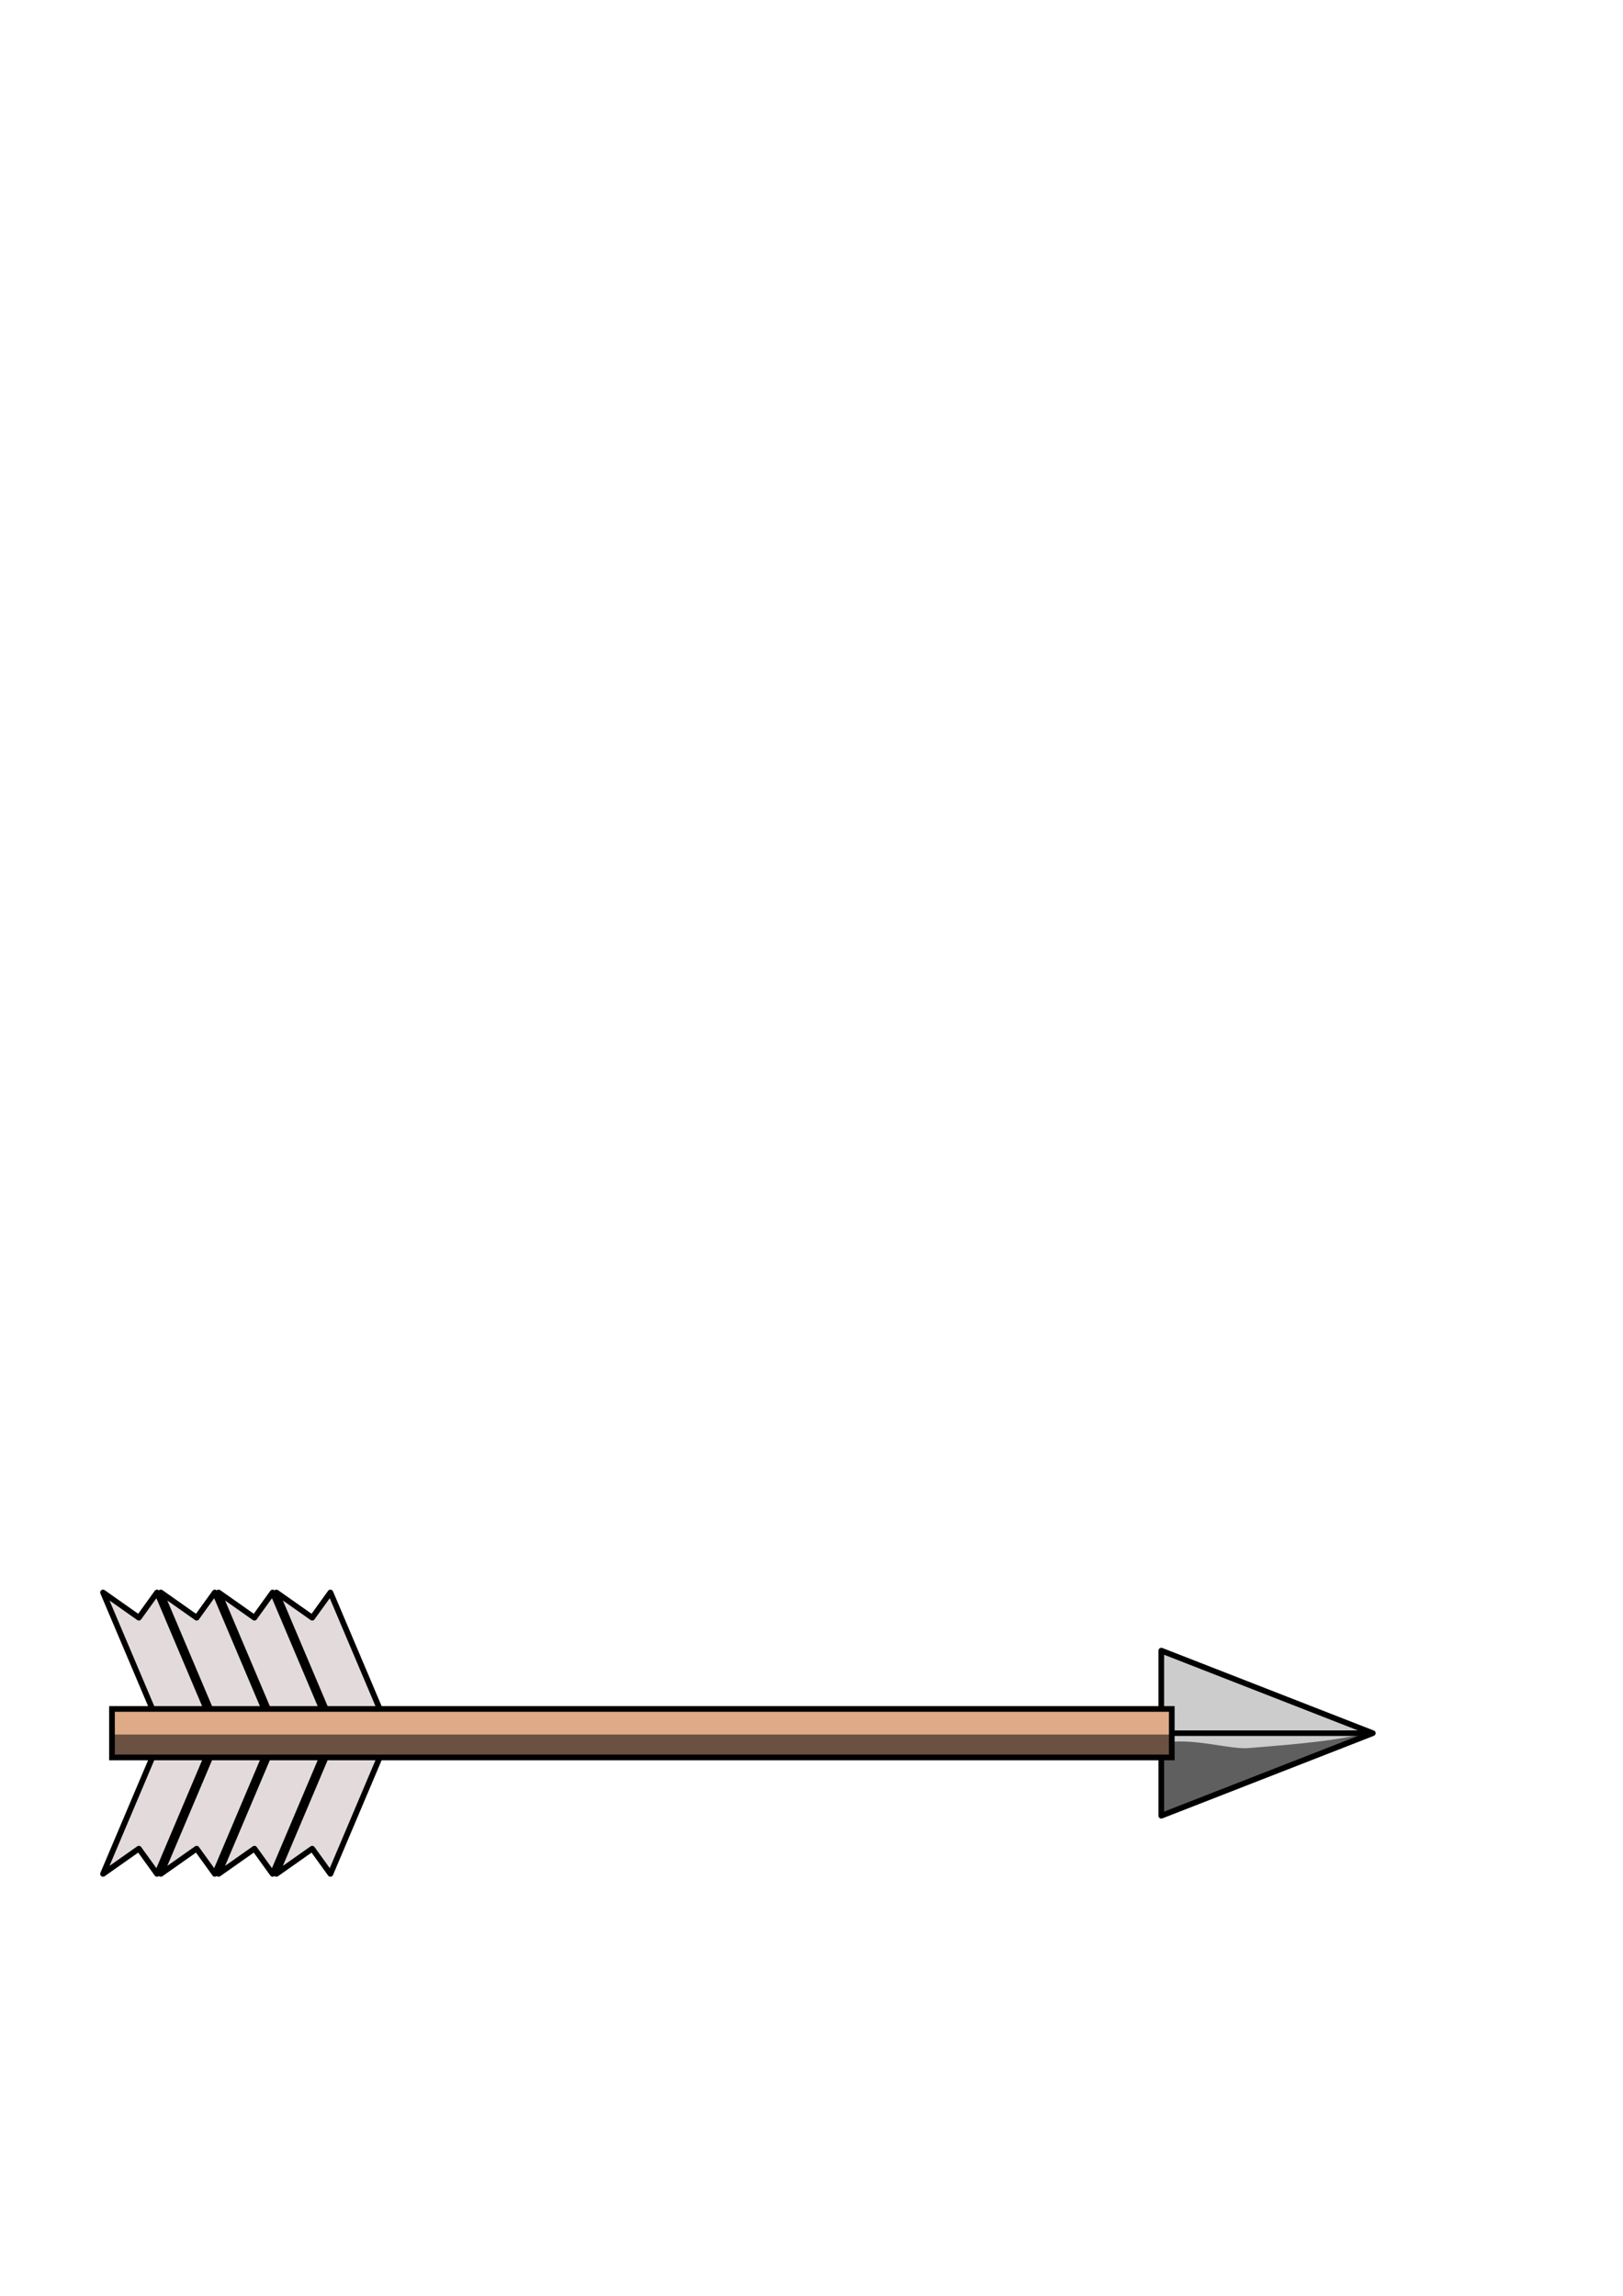 <?xml version="1.0" encoding="UTF-8" standalone="no"?>
<!-- Created with Inkscape (http://www.inkscape.org/) -->

<svg
   xmlns:dc="http://purl.org/dc/elements/1.1/"
   xmlns:cc="http://creativecommons.org/ns#"
   xmlns:rdf="http://www.w3.org/1999/02/22-rdf-syntax-ns#"
   xmlns:svg="http://www.w3.org/2000/svg"
   xmlns="http://www.w3.org/2000/svg"
   xmlns:xlink="http://www.w3.org/1999/xlink"
   xmlns:sodipodi="http://sodipodi.sourceforge.net/DTD/sodipodi-0.dtd"
   xmlns:inkscape="http://www.inkscape.org/namespaces/inkscape"
   width="210mm"
   height="297mm"
   viewBox="0 0 744.094 1052.362"
   id="svg2"
   version="1.1"
   inkscape:version="0.91 r13725"
   sodipodi:docname="arow.svg">
  <defs
     id="defs4" />
  <sodipodi:namedview
     id="base"
     pagecolor="#ffffff"
     bordercolor="#666666"
     borderopacity="1.0"
     inkscape:pageopacity="0.0"
     inkscape:pageshadow="2"
     inkscape:zoom="1.4"
     inkscape:cx="219.66048"
     inkscape:cy="205.26274"
     inkscape:document-units="px"
     inkscape:current-layer="layer1"
     showgrid="false"
     inkscape:window-width="1920"
     inkscape:window-height="996"
     inkscape:window-x="-8"
     inkscape:window-y="-8"
     inkscape:window-maximized="1" />
  <g
     inkscape:label="Layer 1"
     inkscape:groupmode="layer"
     id="layer1">
    <g
       id="g4564"
       inkscape:export-filename="C:\Users\rh66844\g4564.png"
       inkscape:export-xdpi="4.7872267"
       inkscape:export-ydpi="4.7872267"
       transform="translate(-67.857,471.429)">
      <g
         transform="translate(-4,-42.426)"
         id="g4526">
        <g
           id="g4459"
           transform="translate(163.846,168.327)">
          <path
             sodipodi:nodetypes="cccc"
             inkscape:connector-curvature="0"
             id="rect4450"
             d="m 440.427,159.282 96.975,37.85 -96.975,37.85 z"
             style="opacity:1;fill:#cccccc;fill-opacity:1;stroke:#000000;stroke-width:2.6;stroke-linecap:round;stroke-linejoin:round;stroke-miterlimit:4;stroke-dasharray:none;stroke-dashoffset:0;stroke-opacity:1" />
          <path
             inkscape:connector-curvature="0"
             id="path4457"
             d="m 439.249,197.132 96.169,0"
             style="fill:none;fill-rule:evenodd;stroke:#000000;stroke-width:2.541;stroke-linecap:butt;stroke-linejoin:miter;stroke-miterlimit:4;stroke-dasharray:none;stroke-opacity:1" />
        </g>
        <path
           style="fill:#000000;fill-opacity:0.535;fill-rule:evenodd;stroke:none;stroke-width:1px;stroke-linecap:butt;stroke-linejoin:miter;stroke-opacity:1"
           d="m 696.509,365.803 c -15.345,3.916 -42.682,5.607 -52.032,6.474 -9.033,0.838 -25.555,-5.069 -40.458,-2.268 l 0,32.289 96.975,-37.85 z"
           id="path4503"
           inkscape:connector-curvature="0"
           sodipodi:nodetypes="cscccc" />
      </g>
      <g
         transform="translate(0,-1.251)"
         id="g4387">
        <g
           id="g4346"
           transform="translate(1.01,30.305)">
          <path
             inkscape:tile-y0="225.79531"
             inkscape:tile-x0="111.11165"
             inkscape:tile-h="62.262332"
             inkscape:tile-w="53.959391"
             inkscape:tile-cy="258.11789"
             inkscape:tile-cx="138.59602"
             sodipodi:nodetypes="cccccc"
             inkscape:connector-curvature="0"
             id="rect4143"
             d="m 114.084,229.478 16.425,11.567 8.337,-11.567 24.263,57.279 -24.762,0 z"
             style="opacity:1;fill:#e3dbdb;fill-opacity:1;stroke:#000000;stroke-width:2.6;stroke-linecap:round;stroke-linejoin:round;stroke-miterlimit:4;stroke-dasharray:none;stroke-dashoffset:0;stroke-opacity:1" />
          <use
             id="use4332"
             transform="translate(26.494,0)"
             xlink:href="#rect4143"
             inkscape:tiled-clone-of="#rect4143"
             y="0"
             x="0"
             width="100%"
             height="100%" />
          <use
             id="use4334"
             transform="translate(52.988,0)"
             xlink:href="#rect4143"
             inkscape:tiled-clone-of="#rect4143"
             y="0"
             x="0"
             width="100%"
             height="100%" />
          <use
             height="100%"
             width="100%"
             id="use4336"
             transform="translate(79.482,0)"
             xlink:href="#rect4143"
             inkscape:tiled-clone-of="#rect4143"
             y="0"
             x="0" />
        </g>
        <use
           x="0"
           y="0"
           xlink:href="#g4346"
           id="use4385"
           transform="matrix(1,0,0,-1,0,648.566)"
           width="100%"
           height="100%" />
      </g>
      <g
         id="g4444">
        <rect
           style="opacity:1;fill:#deaa87;fill-opacity:1;stroke:#000000;stroke-width:2.6;stroke-linecap:round;stroke-linejoin:miter;stroke-miterlimit:4;stroke-dasharray:none;stroke-dashoffset:0;stroke-opacity:1"
           id="rect4136"
           width="485.883"
           height="22.223"
           x="119.198"
           y="311.92" />
        <rect
           y="323.653"
           x="118.808"
           height="10.881"
           width="486.663"
           id="rect4430"
           style="opacity:1;fill:#000000;fill-opacity:0.52;stroke:none;stroke-width:1.821;stroke-linecap:round;stroke-linejoin:miter;stroke-miterlimit:4;stroke-dasharray:none;stroke-dashoffset:0;stroke-opacity:1" />
      </g>
    </g>
  </g>
</svg>
